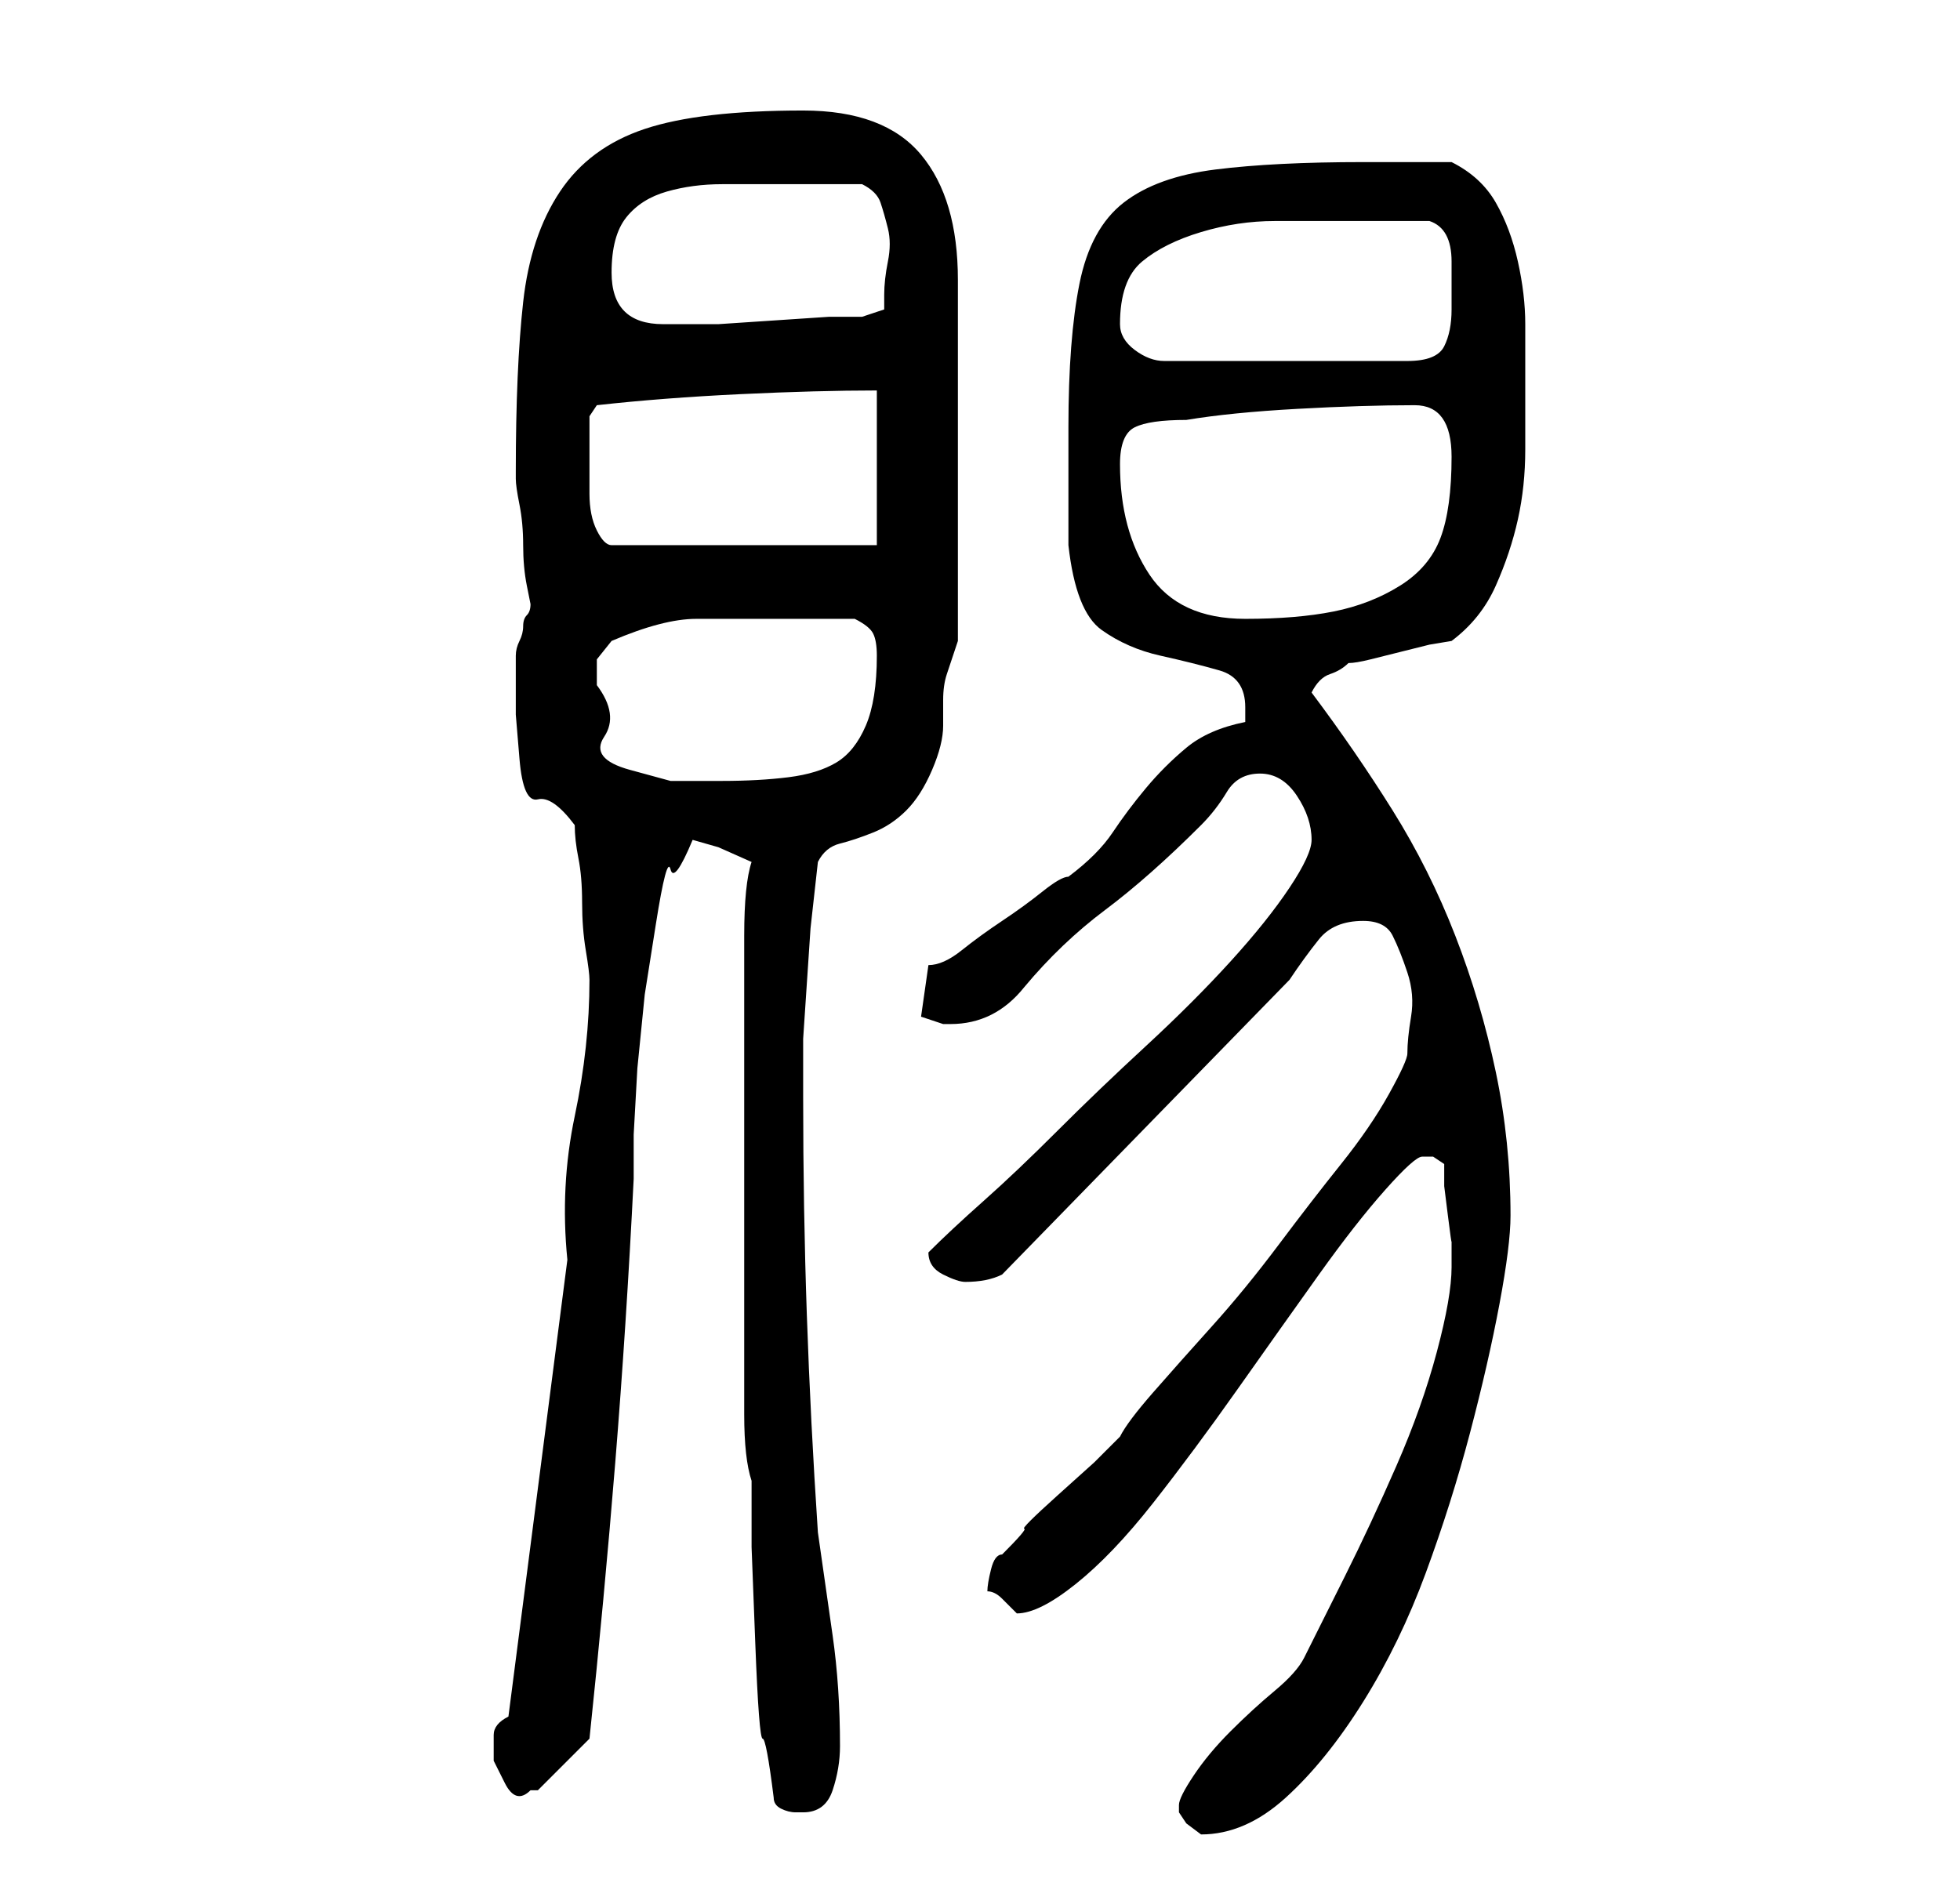 <?xml version="1.0" standalone="no"?>
<!DOCTYPE svg PUBLIC "-//W3C//DTD SVG 1.1//EN" "http://www.w3.org/Graphics/SVG/1.1/DTD/svg11.dtd" >
<svg xmlns="http://www.w3.org/2000/svg" xmlns:xlink="http://www.w3.org/1999/xlink" version="1.1" viewBox="-10 0 266 256">
   <path fill="currentColor"
d="M150 245v1l1 1.5t2 1.5v0q6 0 11.5 -5t10.5 -13t8.5 -17.5t6 -19t4 -17.5t1.5 -12q0 -10 -2 -19.5t-5.5 -18.5t-8.5 -17t-11 -16q1 -2 2.5 -2.5t2.5 -1.5q1 0 3 -0.5l4 -1l4 -1t3 -0.5q4 -3 6 -7.5t3 -9t1 -9.5v-9v-8q0 -4 -1 -8.5t-3 -8t-6 -5.5h-2.5h-3.5h-4h-2
q-12 0 -20 1t-12.5 4.5t-6 11t-1.5 19.5v4v4.5v4.5v3q1 9 4.5 11.5t8 3.5t8 2t3.5 5v2q-5 1 -8 3.5t-5.5 5.5t-4.5 6t-6 6q-1 0 -3.5 2t-5.5 4t-5.5 4t-4.5 2l-1 7l1.5 0.5l1.5 0.5h1q6 0 10 -5q5 -6 11 -10.5t13 -11.5q2 -2 3.5 -4.5t4.5 -2.5t5 3t2 6q0 2 -3 6.5t-8 10
t-11.5 11.5t-12 11.5t-10 9.5t-7.5 7v0q0 2 2 3t3 1q3 0 5 -1l39 -40q2 -3 4 -5.5t6 -2.5q3 0 4 2t2 5t0.5 6t-0.5 5q0 1 -2.5 5.5t-6.5 9.5t-8.5 11t-9 11t-8 9t-4.5 6l-3.5 3.5t-5 4.5t-4.5 4.5t-3 3.5q-1 0 -1.5 2t-0.5 3q1 0 2 1l2 2q3 0 8 -4t10.5 -11t11.5 -15.5
t11 -15.5t9 -11.5t5 -4.5h1.5t1.5 1v3t0.5 4t0.5 3.5v2.5v1q0 4 -2 11.5t-5.5 15.5t-7 15l-5.5 11q-1 2 -4 4.5t-6 5.5t-5 6t-2 4zM95 244q0 1 1 1.5t2 0.5h0.5h0.5q3 0 4 -3t1 -6q0 -8 -1 -15l-2 -14q-1 -15 -1.5 -29.5t-0.5 -29.5v-8t0.5 -7.5t0.5 -7.5t1 -9q1 -2 3 -2.5
t4.5 -1.5t4.5 -3t3.5 -5.5t1.5 -6v-3.5q0 -2 0.5 -3.5l1.5 -4.5v-49q0 -11 -5 -17t-16 -6q-14 0 -21.5 2.5t-11.5 8.5t-5 15t-1 23v1q0 1 0.5 3.5t0.5 5.5t0.5 5.5l0.5 2.5q0 1 -0.5 1.5t-0.5 1.5t-0.5 2t-0.5 2v0.5v1.5v6t0.5 6t2.5 5.5t5 3.5q0 2 0.5 4.5t0.5 6t0.5 6.5
t0.5 4q0 9 -2 18.5t-1 19.5l-8 62q-2 1 -2 2.5v3.5t1.5 3t3.5 1h1l3.5 -3.5l3.5 -3.5q2 -19 3.5 -37.5t2.5 -38.5v-6t0.5 -9l1 -10t1.5 -9.5t2 -7.5t3 -4l3.5 1t4.5 2q-1 3 -1 10v15v17v18v15q0 6 1 9v9t0.5 13t1 13t1.5 8zM71 93v-3.5t2 -2.5q7 -3 11.5 -3h11.5h5h5
q2 1 2.5 2t0.5 3q0 6 -1.5 9.5t-4 5t-6.5 2t-9 0.5h-7t-5.5 -1.5t-3.5 -4.5t-1 -7zM142 63q0 -4 2 -5t7 -1q6 -1 15 -1.5t16 -0.5q5 0 5 7t-1.5 11t-5.5 6.5t-9 3.5t-12 1q-9 0 -13 -6t-4 -15zM70 58v-1.5t1 -1.5q9 -1 19.5 -1.5t18.5 -0.5v21h-36q-1 0 -2 -2t-1 -5v-5.5
v-3.5zM142 44q0 -6 3 -8.5t8 -4t10 -1.5h9h2h4h3.5h2.5q3 1 3 5.5v6.5q0 3 -1 5t-5 2h-33q-2 0 -4 -1.5t-2 -3.5zM73 37q0 -5 2 -7.5t5.5 -3.5t7.5 -1h8h11q2 1 2.5 2.5t1 3.5t0 4.5t-0.5 4.5v2t-3 1h-4.5t-7.5 0.5t-7.5 0.5h-5.5h-2q-7 0 -7 -7z" />
</svg>
